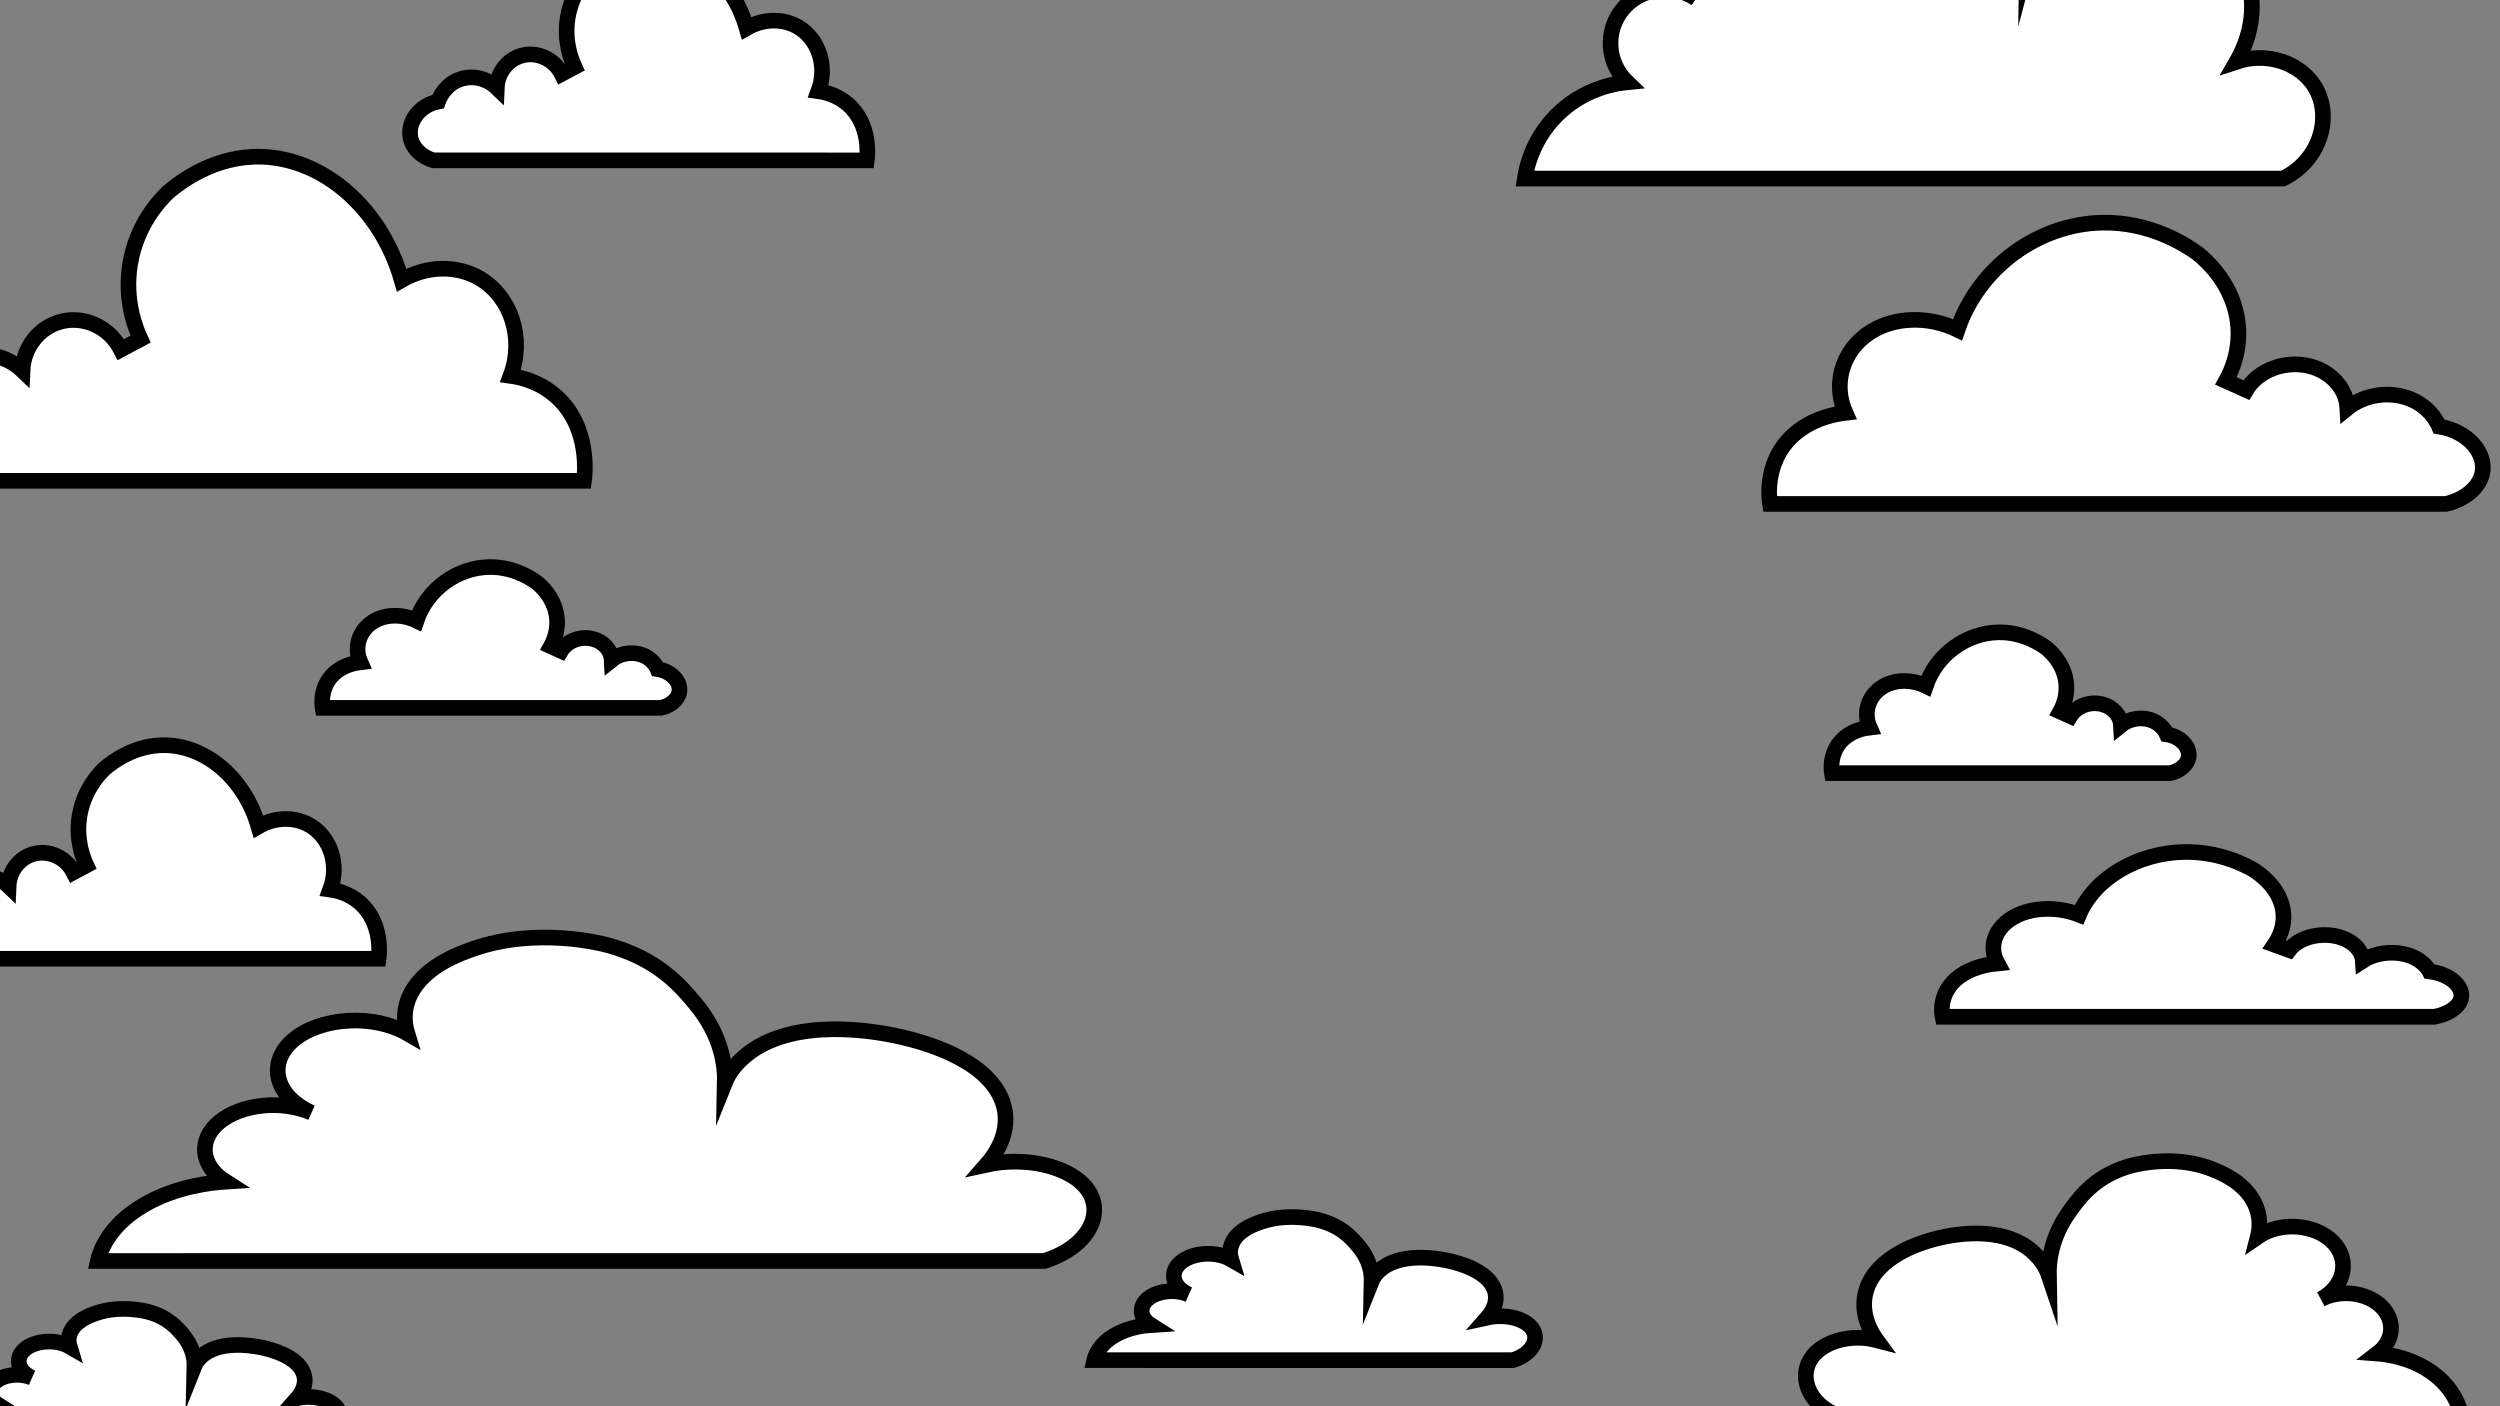 <?xml version="1.0" encoding="utf-8"?>
<!-- Generator: Adobe Illustrator 23.0.1, SVG Export Plug-In . SVG Version: 6.00 Build 0)  -->
<svg version="1.1" id="Layer_1" xmlns="http://www.w3.org/2000/svg" xmlns:xlink="http://www.w3.org/1999/xlink" x="0px" y="0px"
	 viewBox="0 0 1920 1080" style="enable-background:new 0 0 1920 1080;" xml:space="preserve">
<rect x="0" y="0" width="1920" height="1080" fill="#808080" stroke="none"/>
<style type="text/css">
	.st0{fill:#FFFFFF;stroke:#000000;stroke-width:12;stroke-miterlimit:10;}
</style>
<path class="st0" d="M1825.79,1087.53h-413.69c-23.6-8.98-31.41-31.01-20.18-45.65c9.12-11.89,29.88-17.72,49.44-12.59
	c-3.27-4.46-13.63-19.89-8.07-38.3c8.07-26.72,42.71-36.62,50.45-38.83c8.94-2.55,46.94-12.08,72.65,5.51
	c6.22,4.25,10.41,9.75,10.41,9.75c3.75,4.74,5.69,9.16,6.74,12.29c-0.18-9.48,1.15-28.38,15.14-48.27
	c7.29-10.38,18.83-26.95,44.4-35.16c2.95-0.95,35.79-11.02,67.6,2.36c6.46,2.72,22.4,9.42,30.27,24.4
	c6.07,11.56,4.23,22.1,3.03,26.76c17.17-11.9,43.89-9.83,57.51,3.94c13.46,13.6,9.55,33.99-9.08,44.08
	c14.93-7.84,35.28-5.38,46.41,5.51c11,10.76,9.72,26.54-3.03,36.2c6.31,0.48,24.79,2.54,41.37,14.17
	c18.52,12.98,22.34,29.24,23.21,33.84C1868.84,1087.53,1847.31,1087.53,1825.79,1087.53z"/>
<path class="st0" d="M1412.2,387.01h466.22c14.55-3.31,25.67-12.59,27.97-23.61c3.16-15.15-10.65-32.19-33.15-35.85
	c-0.77-1.86-7.5-17.32-26.94-22.74c-14.99-4.17-31.77-0.77-43.51,8.74c-0.75-15.17-12.57-28.2-29.01-32.35
	c-18.58-4.69-39.41,2.9-48.69,18.36c-5.18-2.33-10.36-4.66-15.54-7c3.84-6.92,12.92-25.71,8.29-49.84
	c-5.11-26.66-23.73-43-30.05-48.09c-9.55-6.86-36.72-24.44-73.56-23.61c-48.71,1.09-94.38,33.91-110.86,82.2
	c-19.83-9.67-43.79-10.2-62.16-0.87c-24.08,12.21-35.01,39.54-23.83,64.71c-7.61,0.89-22.14,3.59-35.23,13.12
	c-28.36,20.65-23.28,53.97-22.79,56.84H1412.2z"/>
<path class="st0" d="M397.16,369.26H-56.28c-14.15-3.82-24.97-14.5-27.21-27.21c-3.07-17.46,10.36-37.09,32.24-41.31
	c0.75-2.14,7.29-19.96,26.2-26.2c14.58-4.81,30.9-0.89,42.32,10.08c0.73-17.48,12.23-32.5,28.21-37.28
	c18.07-5.41,38.33,3.34,47.36,21.16c5.04-2.69,10.08-5.37,15.11-8.06c-3.73-7.98-12.56-29.63-8.06-57.44
	c4.97-30.72,23.08-49.54,29.22-55.42c9.29-7.91,35.71-28.16,71.54-27.21c47.37,1.26,91.8,39.08,107.82,94.72
	c19.29-11.14,42.59-11.75,60.46-1.01c23.42,14.07,34.05,45.56,23.18,74.57c7.4,1.03,21.53,4.13,34.26,15.11
	c27.58,23.79,22.65,62.2,22.17,65.5H397.16z"/>
<path class="st0" d="M173.29,968.43h628.75c35.86-11.4,47.74-39.35,30.67-57.93c-13.86-15.08-45.41-22.48-75.14-15.98
	c4.97-5.66,20.72-25.24,12.27-48.6c-12.27-33.91-64.92-46.47-76.68-49.27c-13.59-3.24-71.34-15.33-110.41,6.99
	c-9.45,5.4-15.83,12.37-15.83,12.37c-5.7,6.01-8.65,11.62-10.24,15.6c0.27-12.03-1.75-36.01-23-61.26
	c-11.09-13.17-28.62-34.19-67.48-44.61c-4.49-1.2-54.4-13.98-102.75,3c-9.81,3.45-34.04,11.95-46.01,30.96
	c-9.23,14.66-6.42,28.05-4.6,33.96c-26.09-15.1-66.7-12.48-87.41,4.99c-20.45,17.26-14.51,43.13,13.8,55.93
	c-22.7-9.95-53.62-6.83-70.54,6.99c-16.72,13.65-14.78,33.68,4.6,45.94c-9.6,0.61-37.67,3.23-62.87,17.98
	c-28.15,16.47-33.95,37.11-35.27,42.95C107.86,968.43,140.58,968.43,173.29,968.43z"/>
<path class="st0" d="M274.2,543.64h233.43c7.29-1.66,12.85-6.3,14.01-11.82c1.58-7.59-5.33-16.12-16.6-17.95
	c-0.38-0.93-3.75-8.67-13.49-11.38c-7.5-2.09-15.91-0.39-21.79,4.38c-0.38-7.59-6.29-14.12-14.52-16.2
	c-9.3-2.35-19.73,1.45-24.38,9.19c-2.59-1.17-5.19-2.34-7.78-3.5c1.92-3.47,6.47-12.87,4.15-24.96
	c-2.56-13.35-11.88-21.53-15.04-24.08c-4.78-3.44-18.39-12.24-36.83-11.82c-24.39,0.55-47.26,16.98-55.5,41.15
	c-9.93-4.84-21.93-5.1-31.12-0.44c-12.05,6.12-17.53,19.79-11.93,32.4c-3.81,0.45-11.08,1.8-17.64,6.57
	c-14.2,10.34-11.66,27.02-11.41,28.46H274.2z"/>
<path class="st0" d="M1530.33,780.87h339.34c10.59-1.94,18.69-7.37,20.36-13.83c2.3-8.88-7.75-18.86-24.13-21
	c-0.56-1.09-5.46-10.15-19.61-13.32c-10.91-2.45-23.12-0.45-31.67,5.12c-0.55-8.89-9.15-16.52-21.11-18.96
	c-13.53-2.75-28.68,1.7-35.44,10.76c-3.77-1.37-7.54-2.73-11.31-4.1c2.79-4.06,9.4-15.06,6.03-29.2
	c-3.72-15.62-17.27-25.19-21.87-28.18c-6.95-4.02-26.73-14.32-53.54-13.83c-35.45,0.64-68.7,19.87-80.69,48.16
	c-14.44-5.67-31.87-5.97-45.25-0.51c-17.52,7.16-25.48,23.16-17.34,37.91c-5.54,0.52-16.11,2.1-25.64,7.68
	c-20.64,12.1-16.95,31.62-16.59,33.3H1530.33z"/>
<path class="st0" d="M883.8,1044.6h278.15c15.87-5.04,21.12-17.41,13.57-25.63c-6.13-6.67-20.09-9.95-33.24-7.07
	c2.2-2.5,9.17-11.17,5.43-21.5c-5.43-15-28.72-20.56-33.92-21.8c-6.01-1.43-31.56-6.78-48.85,3.09c-4.18,2.39-7,5.47-7,5.47
	c-2.52,2.66-3.83,5.14-4.53,6.9c0.12-5.32-0.77-15.93-10.18-27.1c-4.9-5.82-12.66-15.13-29.85-19.73
	c-1.99-0.53-24.07-6.18-45.45,1.33c-4.34,1.52-15.06,5.29-20.35,13.7c-4.08,6.49-2.84,12.41-2.04,15.02
	c-11.54-6.68-29.51-5.52-38.67,2.21c-9.05,7.64-6.42,19.08,6.11,24.74c-10.04-4.4-23.72-3.02-31.21,3.09
	c-7.39,6.04-6.54,14.9,2.04,20.32c-4.24,0.27-16.67,1.43-27.81,7.95c-12.45,7.29-15.02,16.42-15.6,19
	C854.85,1044.6,869.32,1044.6,883.8,1044.6z"/>
<path class="st0" d="M-1.35,1102.87h247.1c14.09-4.48,18.76-15.46,12.05-22.77c-5.45-5.93-17.85-8.84-29.53-6.28
	c1.95-2.22,8.14-9.92,4.82-19.1c-4.82-13.33-25.51-18.26-30.13-19.36c-5.34-1.27-28.04-6.02-43.39,2.75
	c-3.71,2.12-6.22,4.86-6.22,4.86c-2.24,2.36-3.4,4.57-4.02,6.13c0.11-4.73-0.69-14.15-9.04-24.07
	c-4.36-5.17-11.25-13.44-26.52-17.53c-1.76-0.47-21.38-5.49-40.38,1.18c-3.86,1.35-13.38,4.7-18.08,12.17
	c-3.63,5.76-2.52,11.02-1.81,13.35c-10.25-5.93-26.21-4.9-34.35,1.96c-8.04,6.78-5.7,16.95,5.42,21.98
	c-8.92-3.91-21.07-2.69-27.72,2.75c-6.57,5.37-5.81,13.24,1.81,18.06c-3.77,0.24-14.81,1.27-24.71,7.07
	c-11.06,6.47-13.34,14.58-13.86,16.88C-27.06,1102.87-14.2,1102.87-1.35,1102.87z"/>
<path class="st0" d="M1249.64,137.13h503.67c28.73-13.84,38.24-47.78,24.57-70.33c-11.1-18.31-36.38-27.3-60.19-19.4
	c3.98-6.87,16.6-30.65,9.83-59.02c-9.83-41.18-52-56.42-61.42-59.82c-10.89-3.94-57.15-18.61-88.45,8.49
	c-7.57,6.55-12.68,15.02-12.68,15.02c-4.57,7.3-6.93,14.11-8.2,18.94c0.22-14.6-1.4-43.72-18.43-74.38
	c-8.88-15.99-22.92-41.52-54.05-54.16c-3.59-1.46-43.58-16.97-82.31,3.64c-7.86,4.18-27.27,14.51-36.85,37.59
	c-7.39,17.8-5.15,34.05-3.69,41.23c-20.9-18.33-53.43-15.15-70.02,6.06c-16.39,20.96-11.63,52.37,11.06,67.91
	c-18.18-12.08-42.95-8.3-56.51,8.49c-13.39,16.58-11.84,40.89,3.69,55.78c-7.69,0.75-30.18,3.92-50.37,21.83
	c-22.55,20-27.19,45.06-28.25,52.14C1197.23,137.13,1223.44,137.13,1249.64,137.13z"/>
<path class="st0" d="M631.85,123.17H333.08c-9.33-2.51-16.45-9.56-17.93-17.93c-2.02-11.51,6.83-24.44,21.25-27.22
	c0.49-1.41,4.8-13.15,17.26-17.26c9.6-3.17,20.36-0.59,27.89,6.64c0.48-11.52,8.06-21.41,18.59-24.57
	c11.91-3.56,25.25,2.2,31.21,13.94c3.32-1.77,6.64-3.54,9.96-5.31c-2.46-5.26-8.28-19.52-5.31-37.84
	c3.28-20.24,15.21-32.65,19.25-36.52c6.12-5.21,23.53-18.55,47.14-17.93c31.21,0.83,60.48,25.75,71.04,62.41
	c12.71-7.34,28.06-7.74,39.84-0.66c15.43,9.27,22.44,30.02,15.27,49.13c4.87,0.68,14.19,2.72,22.57,9.96
	c18.17,15.68,14.92,40.98,14.61,43.16H631.85z"/>
<path class="st0" d="M1433.33,593.78h233.43c7.29-1.66,12.85-6.3,14.01-11.82c1.58-7.59-5.33-16.12-16.6-17.95
	c-0.38-0.93-3.75-8.67-13.49-11.38c-7.5-2.09-15.91-0.39-21.79,4.38c-0.38-7.59-6.29-14.12-14.52-16.2
	c-9.3-2.35-19.73,1.45-24.38,9.19c-2.59-1.17-5.19-2.34-7.78-3.5c1.92-3.47,6.47-12.87,4.15-24.96
	c-2.56-13.35-11.88-21.53-15.04-24.08c-4.78-3.44-18.39-12.24-36.83-11.82c-24.39,0.55-47.26,16.98-55.5,41.15
	c-9.93-4.84-21.93-5.1-31.12-0.44c-12.05,6.12-17.53,19.79-11.93,32.4c-3.81,0.45-11.08,1.8-17.64,6.57
	c-14.2,10.34-11.66,27.02-11.41,28.46H1433.33z"/>
<path class="st0" d="M256.91,736.32H-41.86c-9.33-2.51-16.45-9.56-17.93-17.93c-2.02-11.51,6.83-24.44,21.25-27.22
	c0.49-1.41,4.8-13.15,17.26-17.26c9.6-3.17,20.36-0.59,27.89,6.64c0.48-11.52,8.06-21.41,18.59-24.57
	c11.91-3.56,25.25,2.2,31.21,13.94c3.32-1.77,6.64-3.54,9.96-5.31c-2.46-5.26-8.28-19.52-5.31-37.84
	c3.28-20.24,15.21-32.65,19.25-36.52c6.12-5.21,23.53-18.55,47.14-17.93c31.21,0.83,60.48,25.75,71.04,62.41
	c12.71-7.34,28.06-7.74,39.84-0.66c15.43,9.27,22.44,30.02,15.27,49.13c4.87,0.68,14.19,2.72,22.57,9.96
	c18.17,15.68,14.92,40.98,14.61,43.16H256.91z"/>
</svg>
